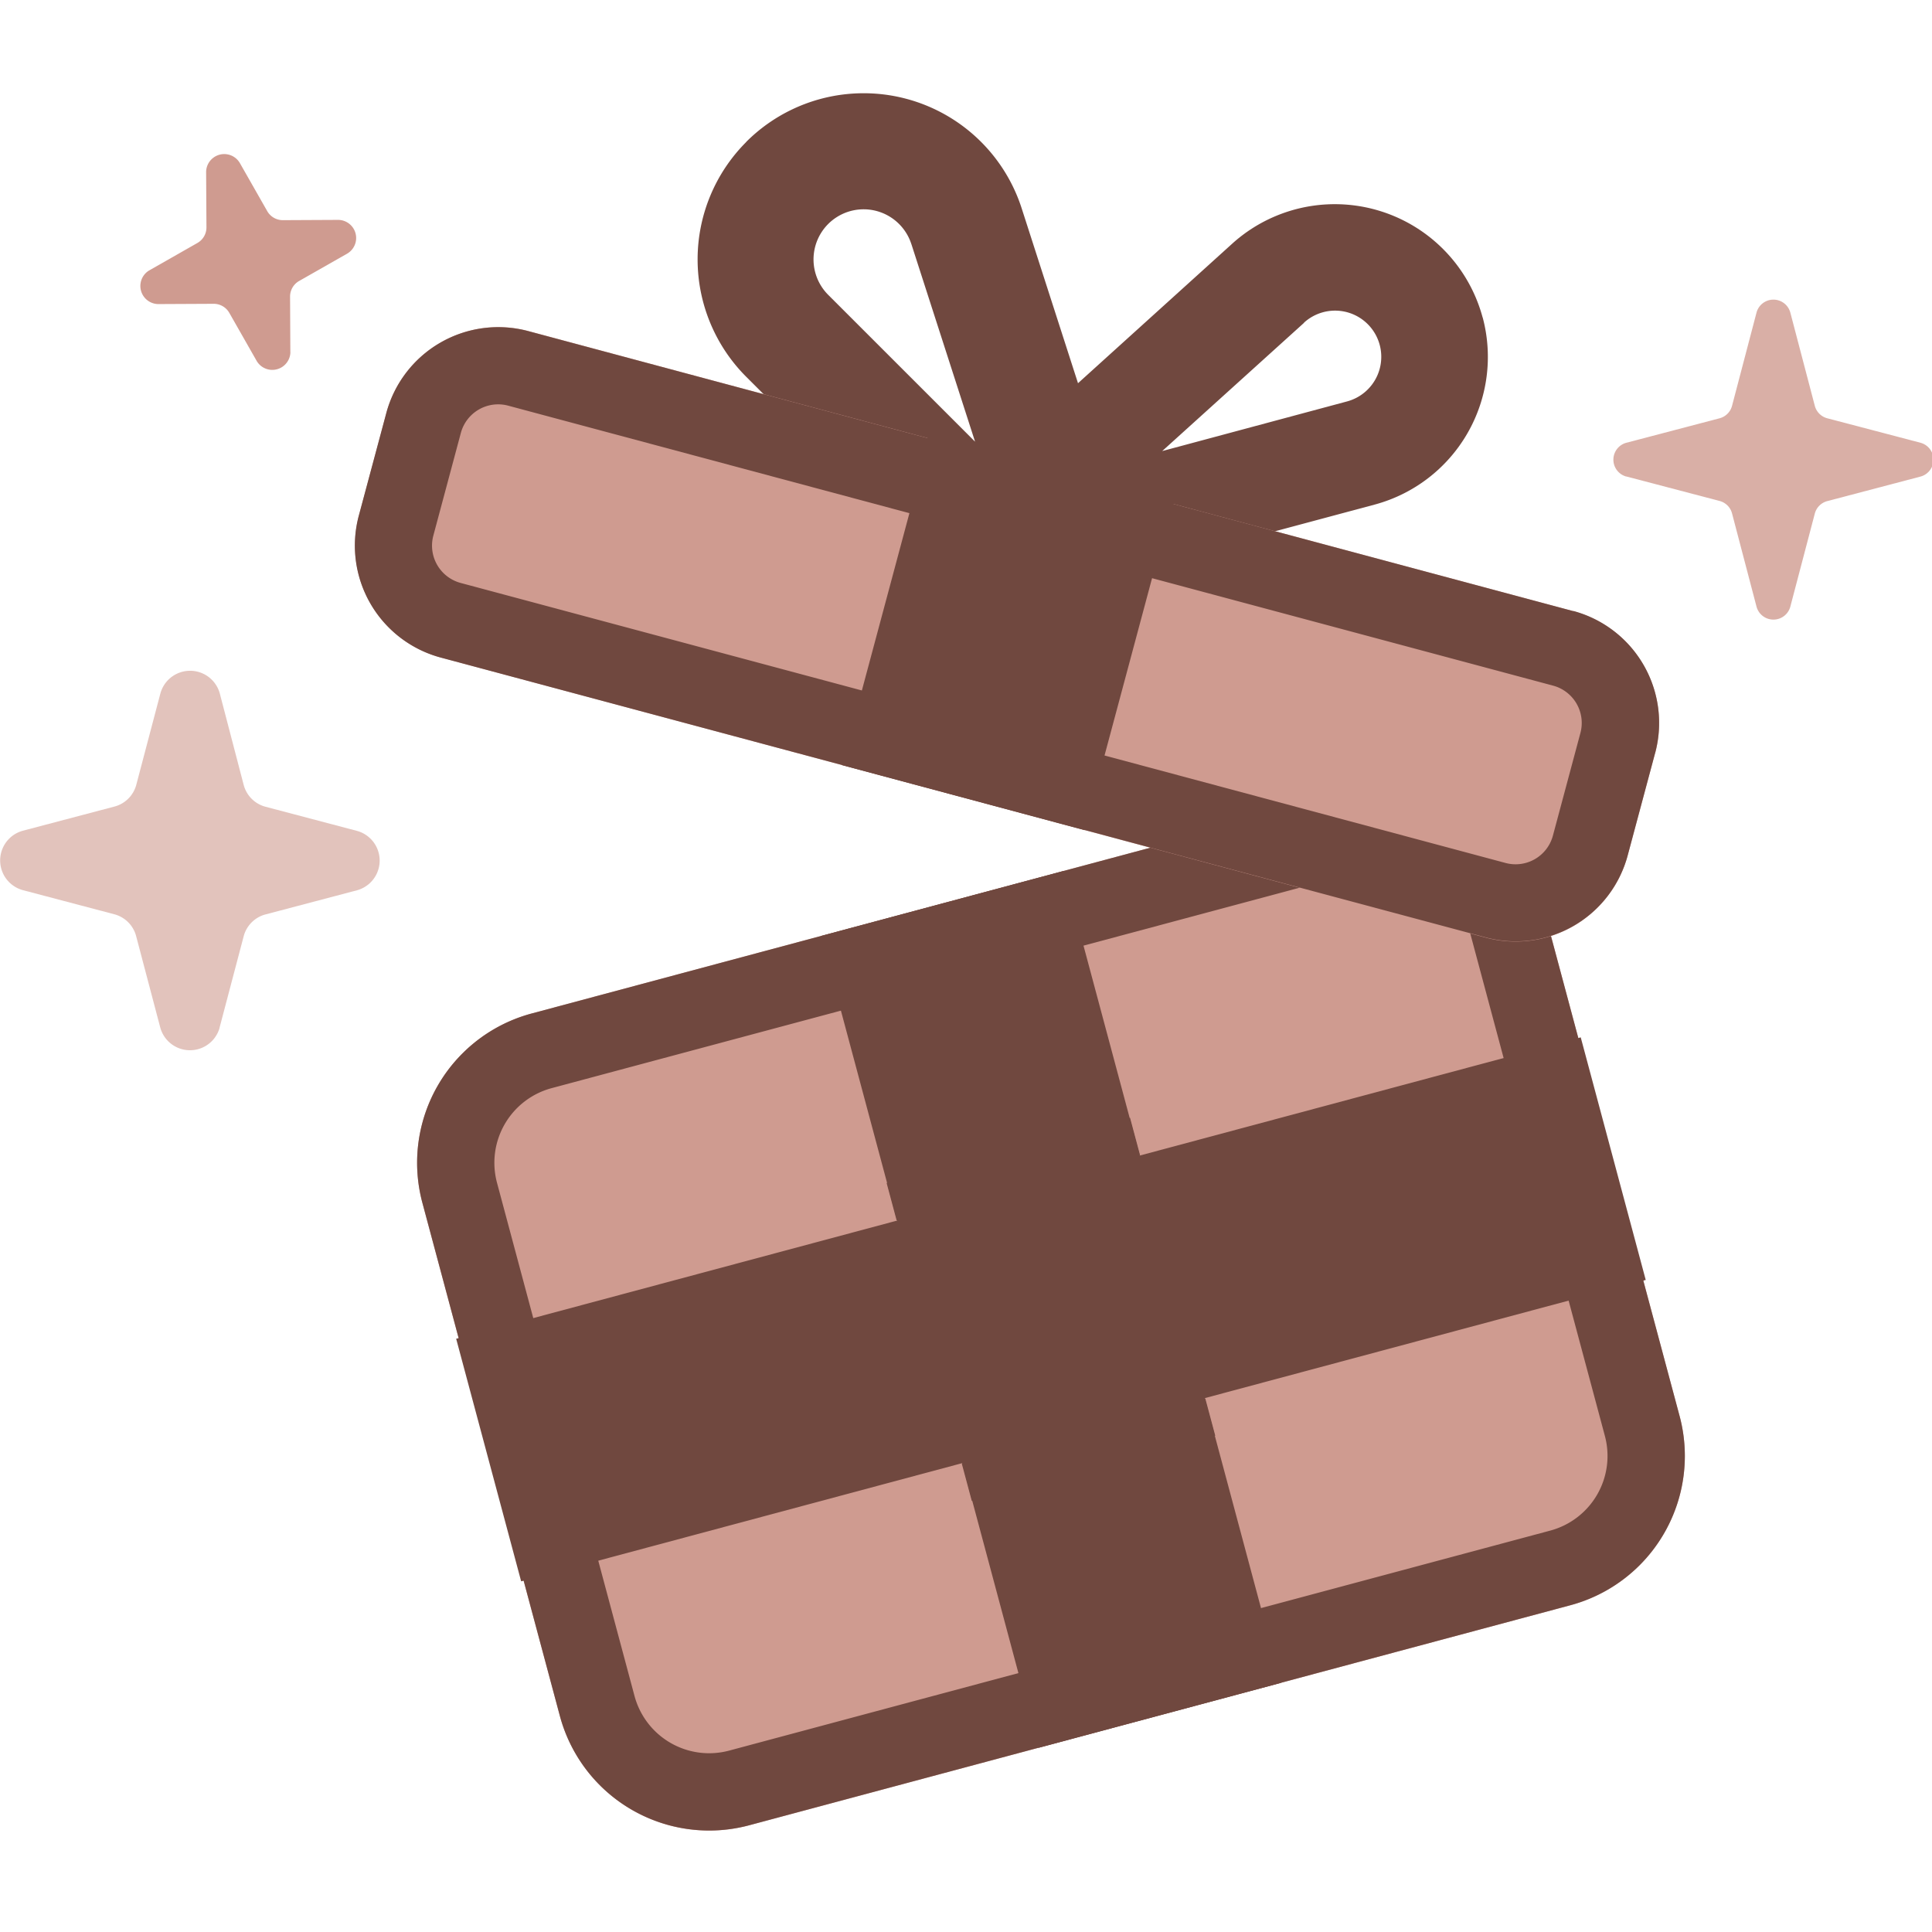 <svg xmlns="http://www.w3.org/2000/svg" xmlns:xlink="http://www.w3.org/1999/xlink" width="64" height="64" viewBox="0 0 64 64">
  <defs>
    <clipPath id="clip-path">
      <path id="Path_22300" data-name="Path 22300" d="M0,0H64V64H0Z" fill="#fff"/>
    </clipPath>
  </defs>
  <g id="present" clip-path="url(#clip-path)">
    <g id="Group_1863" data-name="Group 1863">
      <path id="Path_22286" data-name="Path 22286" d="M43.194,10.691A1.53,1.53,0,1,1,44.615,13.3L38.5,14.942l4.7-4.25Zm5.919-.177a5.07,5.07,0,0,0-8.291-2.445l-9.8,8.868a1.876,1.876,0,0,0,1.744,3.2l12.768-3.421a5.066,5.066,0,0,0,3.582-6.2Z" fill="#70483f" fill-rule="evenodd"/>
      <path id="Path_22287" data-name="Path 22287" d="M30.189,8.084a1.66,1.66,0,1,0-2.754,1.683L32.3,14.631,30.19,8.084ZM24.72,4.7a5.5,5.5,0,0,1,9.124,2.2l4.4,13.66a2.036,2.036,0,0,1-3.378,2.065L24.72,12.482a5.5,5.5,0,0,1,0-7.778Z" fill="#70483f" fill-rule="evenodd"/>
    </g>
    <g id="Group_1864" data-name="Group 1864">
      <path id="Path_22288" data-name="Path 22288" d="M7.276,34.043a1.02,1.02,0,0,1-1.966,0l-.8-3.032a1.015,1.015,0,0,0-.725-.725l-3.032-.8a1.02,1.02,0,0,1,0-1.966l3.032-.8A1.015,1.015,0,0,0,4.514,26l.8-3.032a1.02,1.02,0,0,1,1.966,0L8.072,26a1.015,1.015,0,0,0,.725.725l3.032.8a1.02,1.02,0,0,1,0,1.966l-3.032.8a1.015,1.015,0,0,0-.725.725l-.8,3.032Z" fill="#cf9b90" opacity="0.6"/>
      <path id="Path_22289" data-name="Path 22289" d="M9.62,11.664a.6.6,0,0,1-1.113.3l-.911-1.6a.593.593,0,0,0-.52-.3l-1.837.009a.6.6,0,0,1-.3-1.113l1.6-.911a.593.593,0,0,0,.3-.52L6.828,5.693a.6.6,0,0,1,1.113-.3l.911,1.6a.593.593,0,0,0,.52.3l1.837-.009a.6.6,0,0,1,.3,1.113l-1.6.911a.593.593,0,0,0-.3.52l.009,1.838Z" fill="#cf9b90"/>
      <path id="Path_22290" data-name="Path 22290" d="M53.871,15.786a.58.58,0,0,1,0-1.118l3.093-.812a.58.58,0,0,0,.412-.412l.812-3.093a.58.58,0,0,1,1.118,0l.812,3.093a.58.58,0,0,0,.412.412l3.093.812a.58.58,0,0,1,0,1.118L60.53,16.6a.58.58,0,0,0-.412.412L59.306,20.1a.58.58,0,0,1-1.118,0l-.812-3.093a.577.577,0,0,0-.412-.412l-3.093-.812Z" fill="#cf9b90" opacity="0.8"/>
    </g>
    <path id="Path_22291" data-name="Path 22291" d="M51.083,29.906a5.12,5.12,0,0,0-6.271-3.62l-27.2,7.288a5.12,5.12,0,0,0-3.62,6.271l4.555,17a5.12,5.12,0,0,0,6.271,3.62l27.2-7.288a5.12,5.12,0,0,0,3.62-6.271l-4.555-17Z" fill="#cf9b90"/>
    <g id="Group_1865" data-name="Group 1865">
      <path id="Path_22292" data-name="Path 22292" d="M18.274,36.046l27.2-7.288a2.56,2.56,0,0,1,3.135,1.81l4.555,17a2.56,2.56,0,0,1-1.81,3.135l-27.2,7.288a2.56,2.56,0,0,1-3.135-1.81l-4.555-17a2.56,2.56,0,0,1,1.81-3.135Zm26.538-9.761a5.12,5.12,0,0,1,6.271,3.62l4.555,17a5.12,5.12,0,0,1-3.62,6.271l-27.2,7.288a5.12,5.12,0,0,1-6.271-3.62l-4.555-17a5.12,5.12,0,0,1,3.62-6.271l27.2-7.288Z" fill="#70483f" fill-rule="evenodd"/>
      <path id="Path_22293" data-name="Path 22293" d="M35.23,28.853l-8.036,2.153L34.4,57.9l8.036-2.153Z" fill="#70483f"/>
      <path id="Path_22294" data-name="Path 22294" d="M54.517,42.4l-2.153-8.036L15.111,44.348l2.153,8.036Z" fill="#70483f"/>
    </g>
    <g id="Group_1866" data-name="Group 1866">
      <path id="Path_22295" data-name="Path 22295" d="M39.926,46.324l-8.065,2.161.331,1.236,8.065-2.161ZM29.7,40.426l8.065-2.161-.331-1.236L29.371,39.19l.331,1.236Z" fill="#70483f" fill-rule="evenodd"/>
    </g>
    <path id="Path_22296" data-name="Path 22296" d="M54.831,24.945a3.84,3.84,0,0,0-2.715-4.7L17.5,10.966a3.84,3.84,0,0,0-4.7,2.715l-.911,3.4a3.84,3.84,0,0,0,2.715,4.7L49.217,31.06a3.84,3.84,0,0,0,4.7-2.715l.911-3.4Z" fill="#cf9b90"/>
    <g id="Group_1867" data-name="Group 1867">
      <path id="Path_22297" data-name="Path 22297" d="M16.834,13.438l34.619,9.276a1.28,1.28,0,0,1,.9,1.568l-.911,3.4a1.28,1.28,0,0,1-1.568.905L15.26,19.311a1.28,1.28,0,0,1-.905-1.568l.911-3.4a1.28,1.28,0,0,1,1.568-.905Zm35.281,6.8a3.84,3.84,0,0,1,2.715,4.7l-.911,3.4a3.84,3.84,0,0,1-4.7,2.715L14.6,21.783a3.84,3.84,0,0,1-2.715-4.7l.911-3.4a3.84,3.84,0,0,1,4.7-2.715l34.619,9.276Z" fill="#70483f" fill-rule="evenodd"/>
      <path id="Path_22298" data-name="Path 22298" d="M38.824,16.68l-8.036-2.153-2.9,10.818L35.926,27.5l2.9-10.818Z" fill="#70483f"/>
    </g>
    <g id="Group_1868" data-name="Group 1868">
      <path id="Path_22299" data-name="Path 22299" d="M38.426,18.08l-8-2.24.32-1.44,8.136,2.257-.456,1.423Z" fill="#70483f" fill-rule="evenodd"/>
    </g>
  </g>
</svg>
